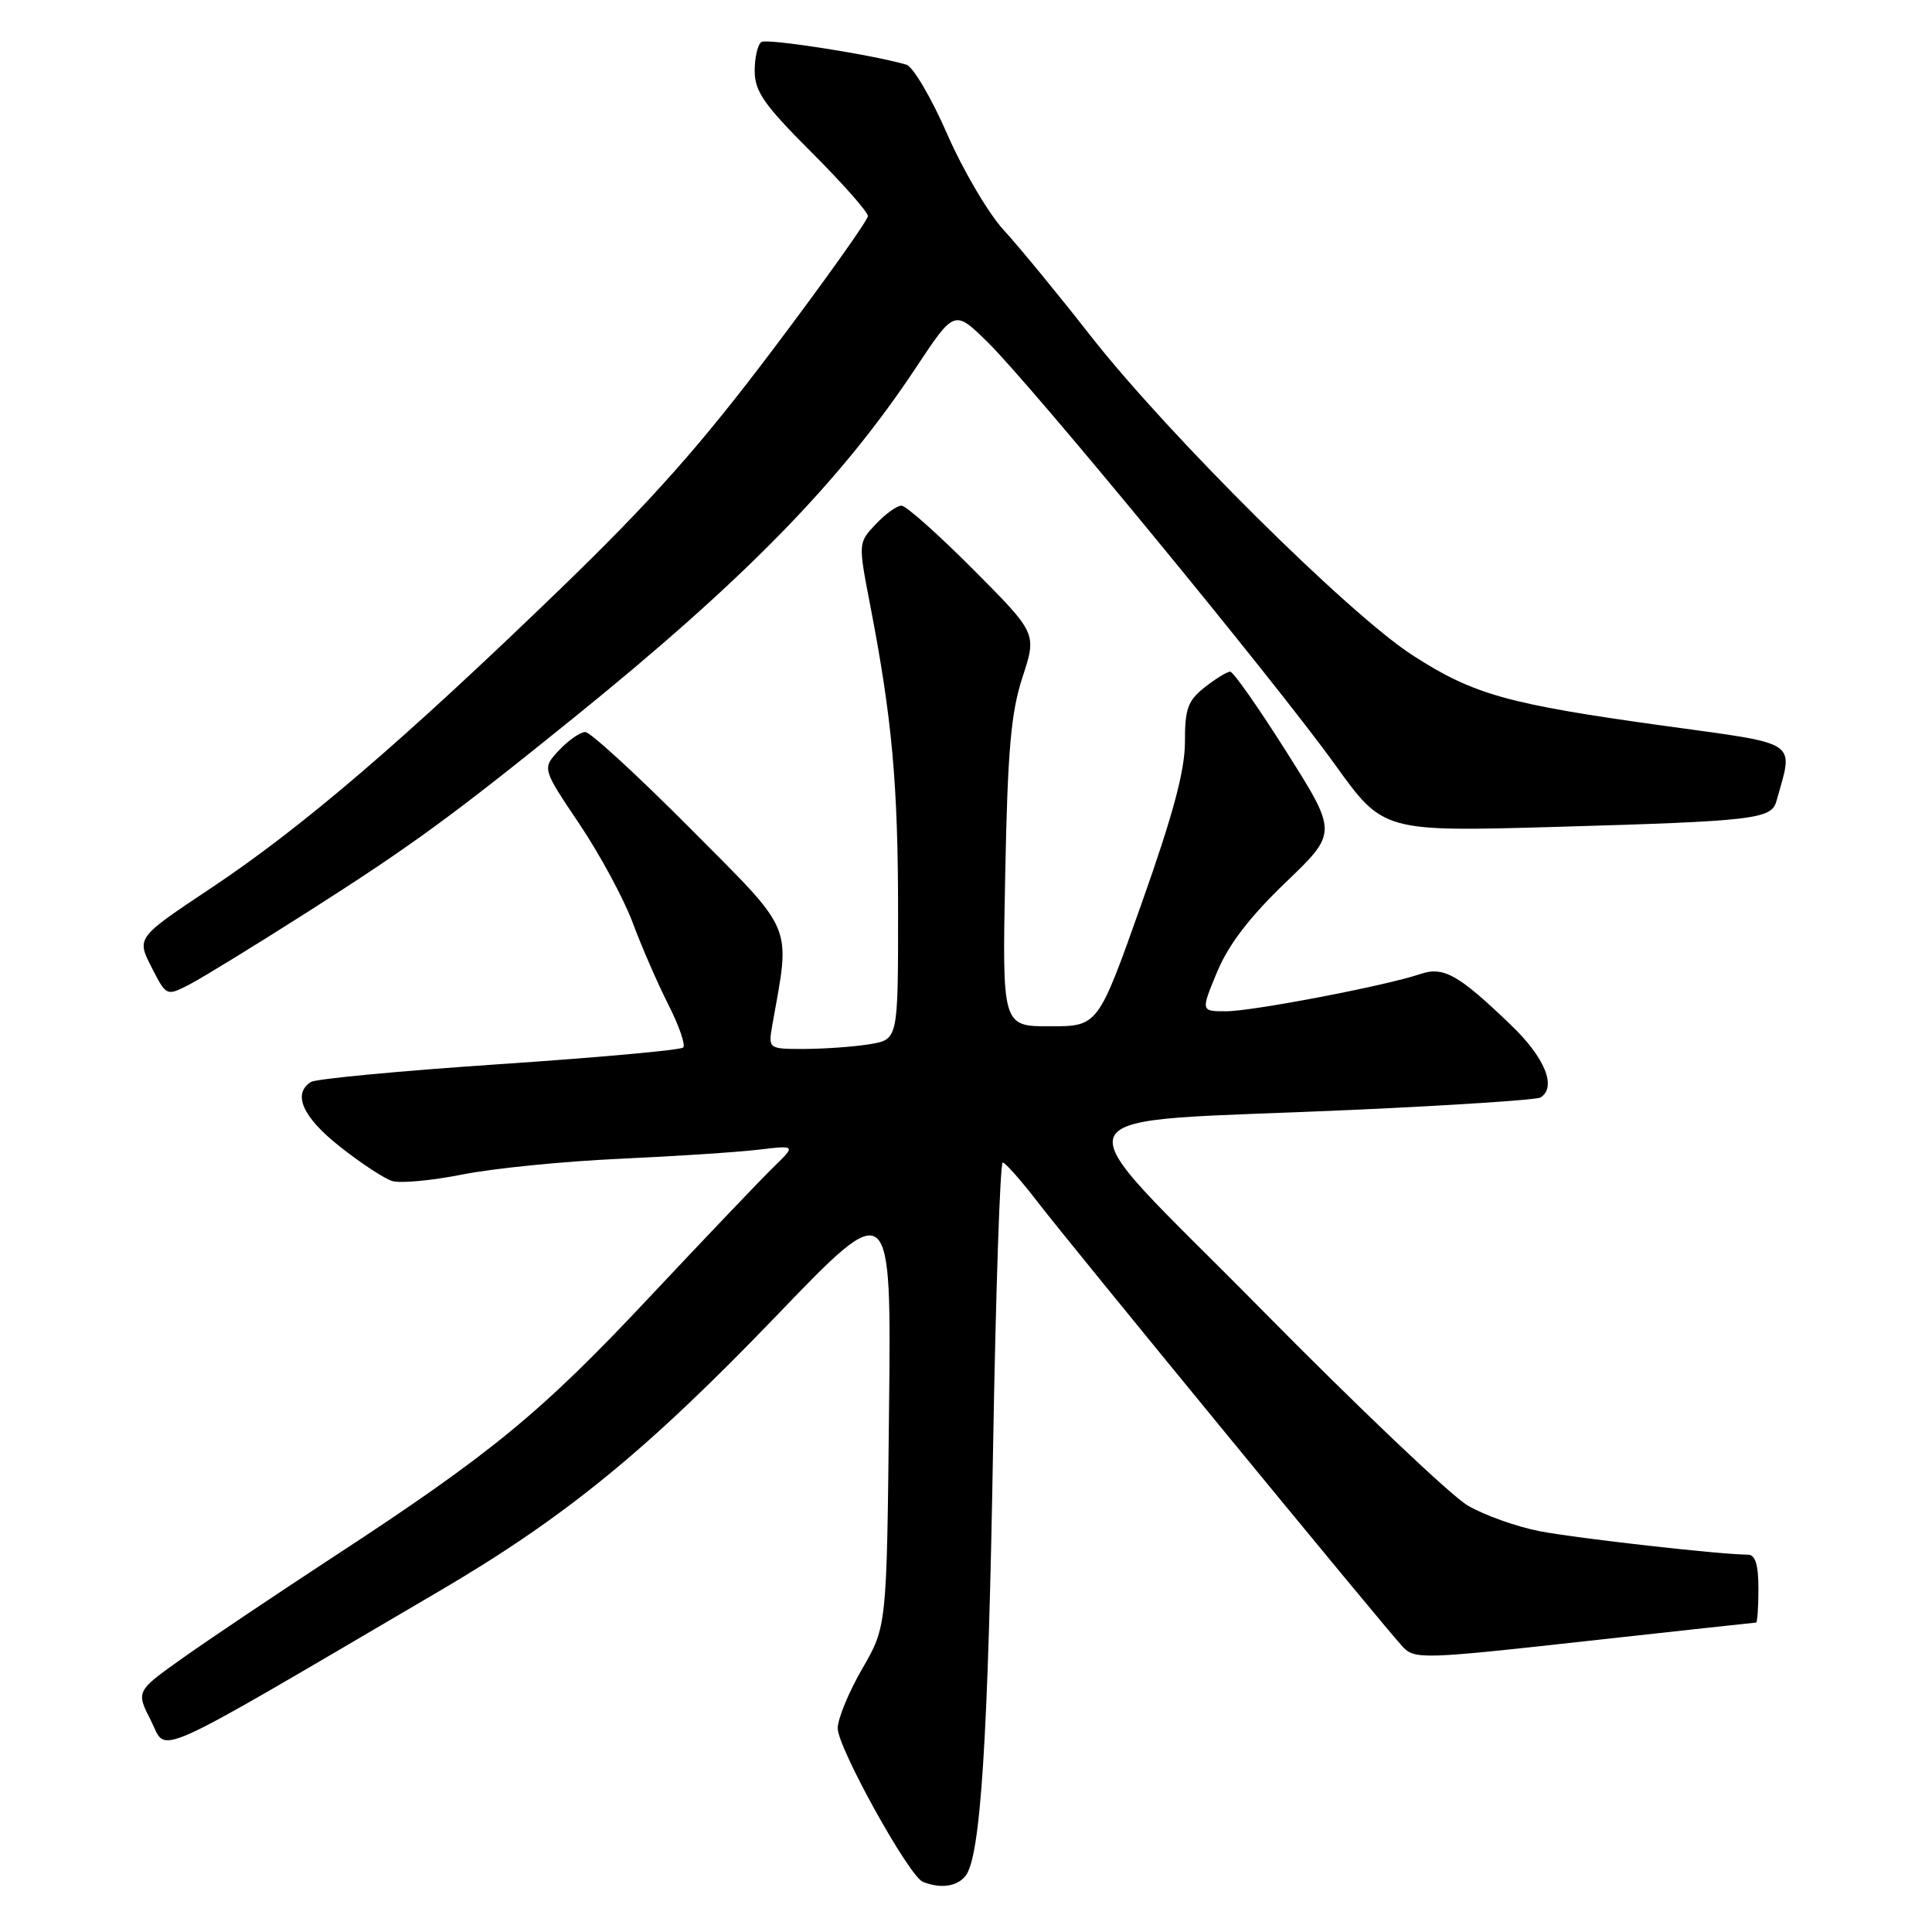 <?xml version="1.0" encoding="UTF-8" standalone="no"?>
<!DOCTYPE svg PUBLIC "-//W3C//DTD SVG 1.1//EN" "http://www.w3.org/Graphics/SVG/1.1/DTD/svg11.dtd" >
<svg xmlns="http://www.w3.org/2000/svg" xmlns:xlink="http://www.w3.org/1999/xlink" version="1.1" viewBox="0 0 256 256">
 <g >
 <path fill="currentColor"
d=" M 127.91 248.60 C 129.93 246.18 130.93 230.63 131.59 191.75 C 131.95 170.99 132.52 154.02 132.87 154.04 C 133.22 154.07 135.30 156.42 137.50 159.28 C 142.12 165.28 183.46 215.64 185.89 218.23 C 187.44 219.88 188.69 219.84 209.95 217.48 C 222.29 216.12 232.52 215.00 232.69 215.00 C 232.86 215.00 233.00 212.97 233.00 210.50 C 233.00 207.32 232.59 206.00 231.61 206.00 C 228.05 206.00 208.92 203.84 204.00 202.89 C 200.97 202.30 196.70 200.78 194.50 199.50 C 192.30 198.23 179.93 186.47 167.00 173.36 C 139.81 145.80 138.35 148.92 179.36 147.06 C 192.48 146.47 203.62 145.73 204.11 145.43 C 206.31 144.07 204.74 140.18 200.25 135.86 C 193.21 129.09 191.28 128.01 188.15 129.08 C 183.64 130.61 165.96 134.00 162.45 134.00 C 159.11 134.00 159.11 134.00 161.28 128.77 C 162.78 125.17 165.59 121.50 170.34 116.94 C 177.23 110.34 177.23 110.34 170.49 99.67 C 166.78 93.80 163.42 89.00 163.01 89.00 C 162.60 89.00 161.08 89.93 159.63 91.07 C 157.39 92.84 157.00 93.92 157.01 98.32 C 157.01 102.09 155.45 107.92 151.26 119.74 C 145.50 135.99 145.50 135.99 139.15 135.99 C 132.79 136.00 132.79 136.00 133.20 115.75 C 133.52 99.35 133.96 94.40 135.49 89.72 C 137.39 83.93 137.39 83.93 128.97 75.47 C 124.33 70.81 120.05 67.00 119.45 67.00 C 118.84 67.00 117.31 68.11 116.03 69.47 C 113.71 71.93 113.71 71.93 115.31 80.22 C 118.21 95.22 119.00 103.94 119.00 120.94 C 119.00 137.74 119.00 137.74 115.25 138.36 C 113.19 138.70 109.31 138.98 106.64 138.99 C 101.78 139.00 101.78 139.00 102.35 135.75 C 104.75 122.25 105.39 123.77 91.44 109.75 C 84.47 102.74 78.22 97.00 77.56 97.00 C 76.89 97.00 75.33 98.08 74.08 99.41 C 71.82 101.82 71.82 101.82 76.76 109.16 C 79.47 113.20 82.66 119.10 83.84 122.27 C 85.02 125.45 87.15 130.33 88.56 133.12 C 89.98 135.91 90.86 138.47 90.53 138.80 C 90.20 139.14 79.24 140.13 66.18 141.01 C 53.13 141.89 41.89 142.95 41.22 143.36 C 38.71 144.92 40.09 148.02 45.01 151.91 C 47.76 154.09 50.89 156.15 51.96 156.49 C 53.02 156.82 57.18 156.44 61.20 155.64 C 65.21 154.83 74.58 153.89 82.00 153.55 C 89.42 153.21 97.75 152.67 100.49 152.34 C 105.48 151.75 105.48 151.75 102.49 154.65 C 100.85 156.25 93.47 163.99 86.09 171.85 C 71.69 187.21 65.07 192.65 44.00 206.41 C 36.58 211.27 27.69 217.23 24.25 219.67 C 18.01 224.10 18.01 224.10 20.01 228.01 C 22.23 232.36 19.06 233.79 58.04 210.93 C 74.84 201.09 85.66 192.26 102.85 174.38 C 118.11 158.50 118.11 158.50 117.80 187.00 C 117.50 215.50 117.50 215.50 114.25 221.12 C 112.46 224.21 111.00 227.76 111.00 229.00 C 111.00 231.58 120.44 248.60 122.28 249.35 C 124.59 250.28 126.76 250.00 127.91 248.60 Z  M 40.84 120.79 C 54.52 112.07 59.85 108.18 76.00 95.13 C 98.65 76.82 111.36 63.81 121.33 48.77 C 126.46 41.03 126.46 41.03 130.80 45.27 C 136.63 50.96 168.98 90.29 176.93 101.36 C 183.30 110.22 183.30 110.22 206.40 109.56 C 232.41 108.81 234.72 108.54 235.38 106.18 C 237.67 98.01 238.65 98.68 220.78 96.21 C 199.75 93.31 195.27 92.05 187.18 86.83 C 178.73 81.38 154.78 57.61 144.51 44.50 C 140.21 39.00 135.03 32.70 133.01 30.50 C 130.98 28.30 127.61 22.57 125.51 17.77 C 123.42 12.97 120.98 8.83 120.10 8.57 C 115.65 7.26 101.69 5.08 100.90 5.56 C 100.41 5.87 100.00 7.59 100.00 9.38 C 100.00 12.11 101.23 13.88 107.50 20.15 C 111.63 24.27 115.00 28.09 115.00 28.63 C 115.00 29.17 109.37 37.09 102.48 46.23 C 92.85 59.01 86.33 66.35 74.23 78.05 C 53.37 98.21 40.03 109.64 28.00 117.65 C 18.09 124.25 18.09 124.25 20.07 128.14 C 22.05 132.02 22.05 132.02 25.12 130.44 C 26.80 129.57 33.88 125.22 40.84 120.79 Z "/>
</g>
</svg>